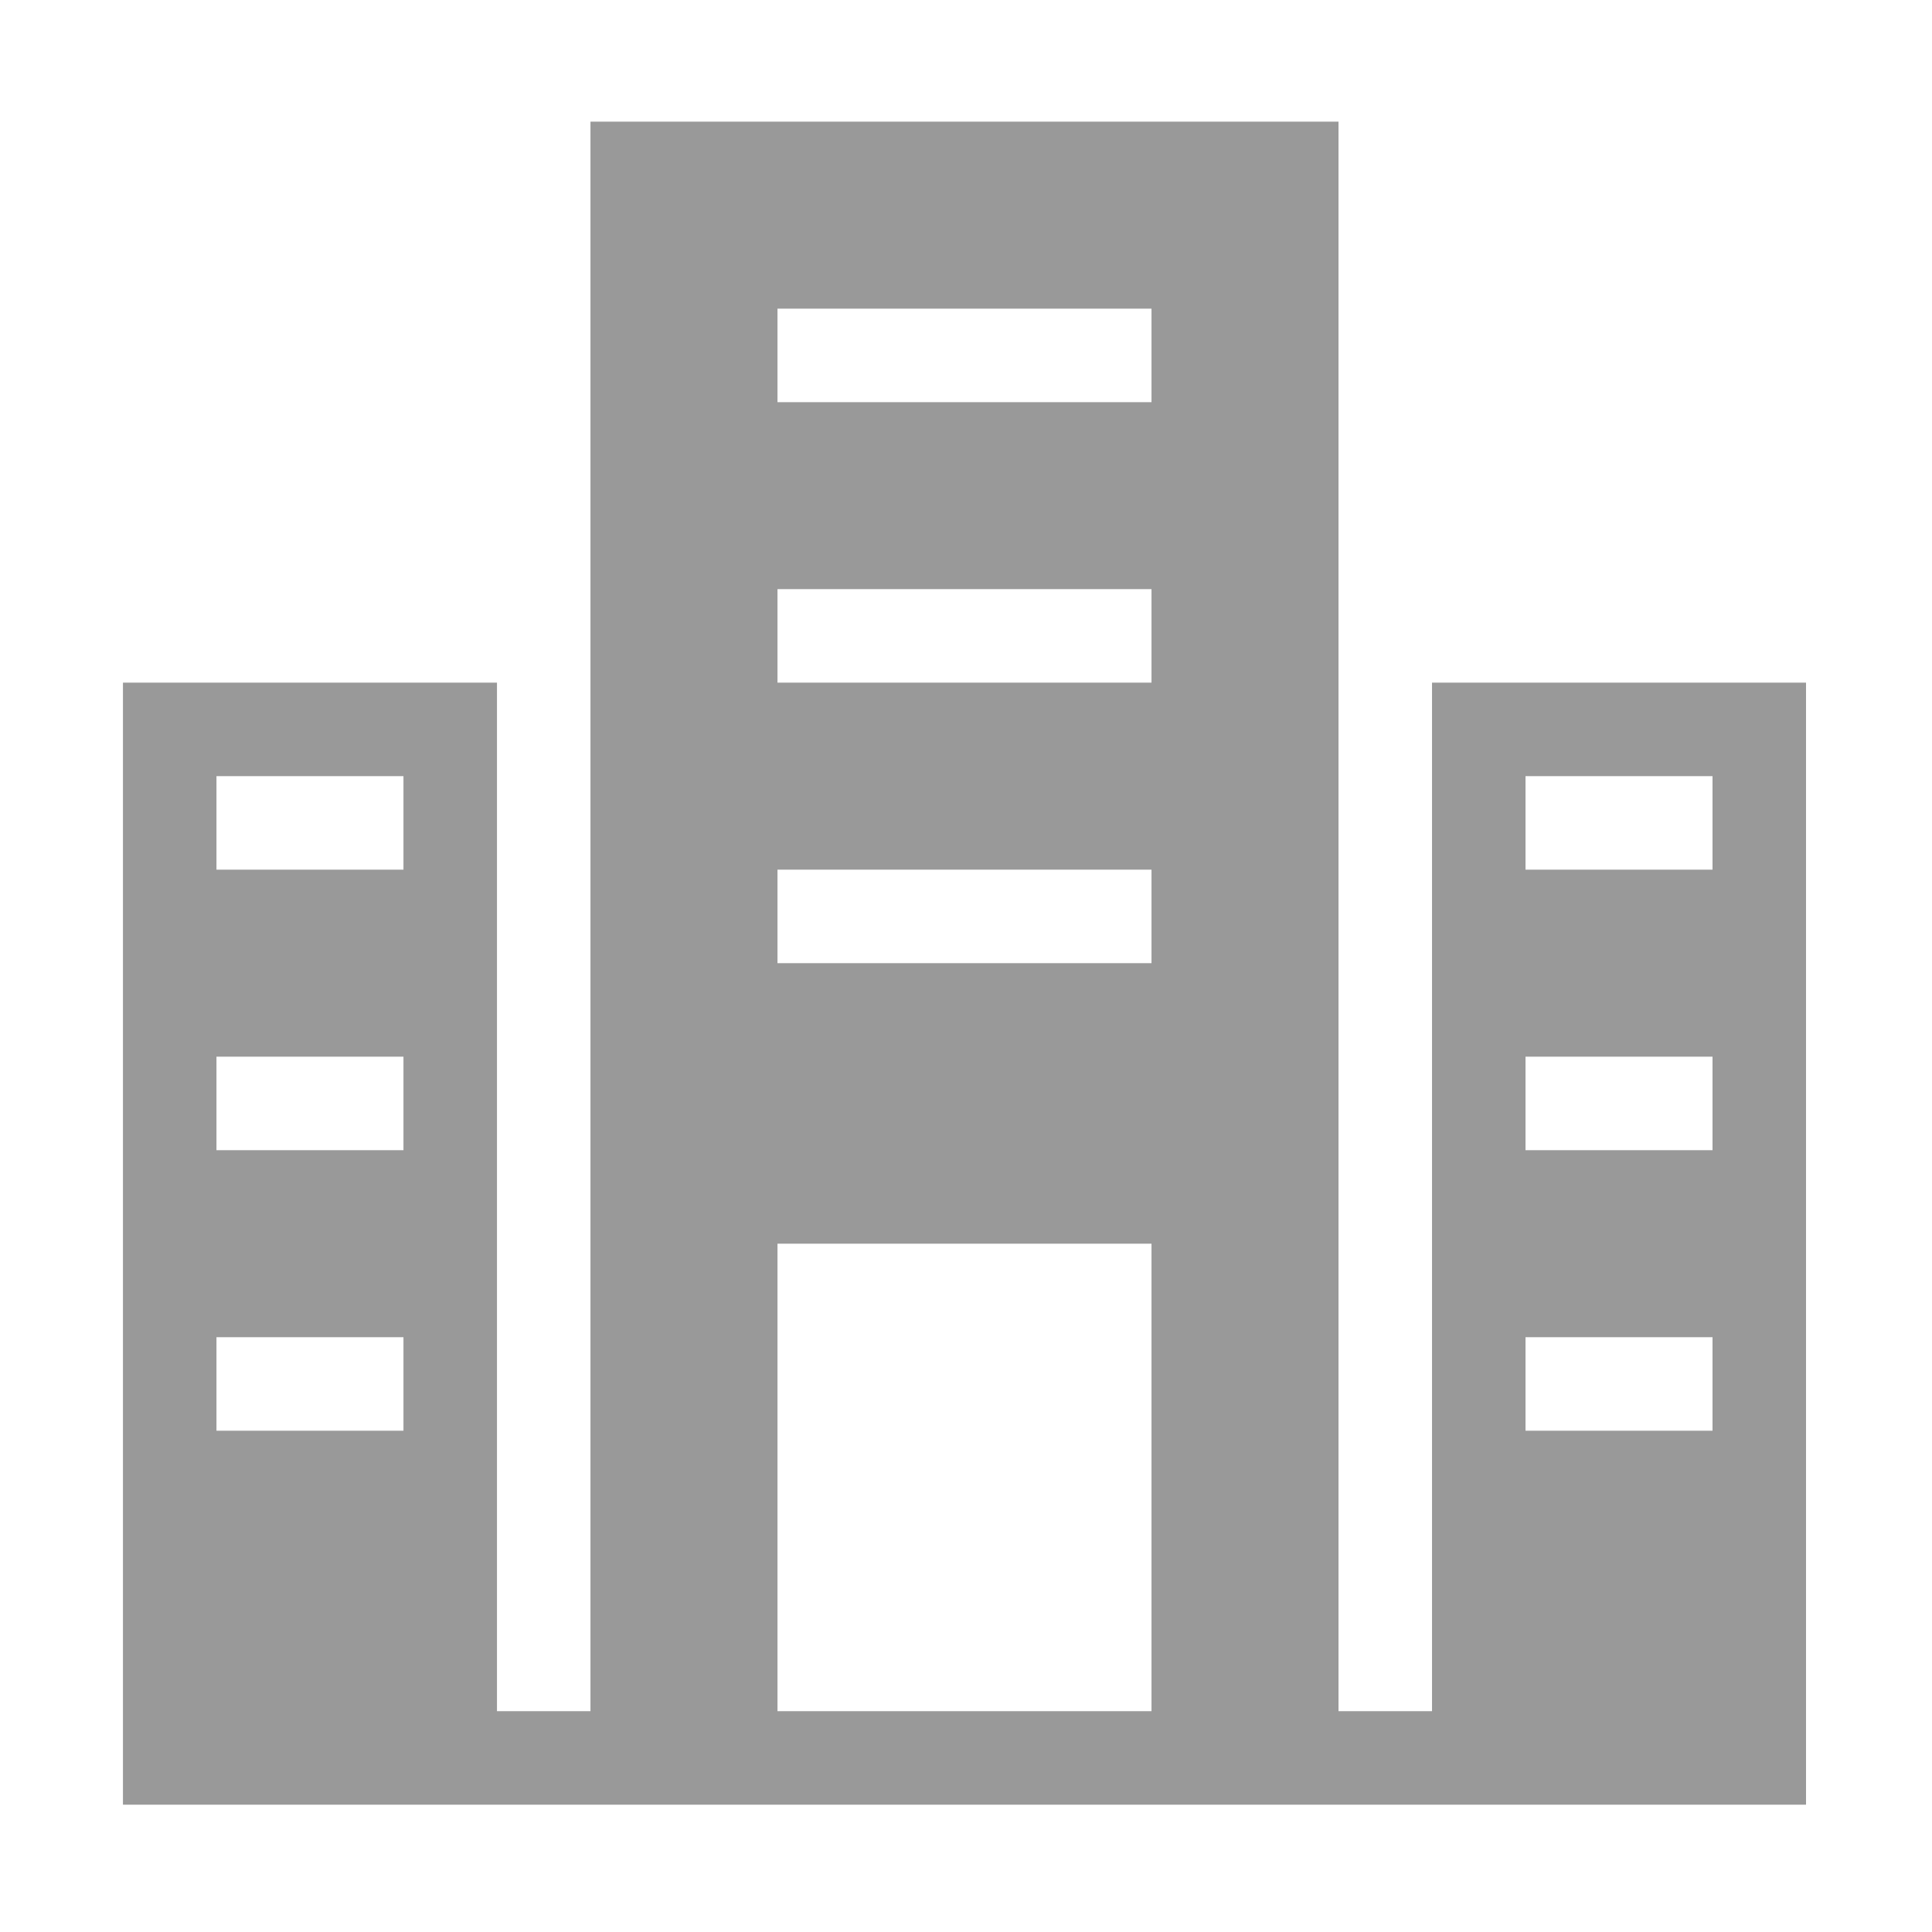 <?xml version="1.0" standalone="no"?><!DOCTYPE svg PUBLIC "-//W3C//DTD SVG 1.1//EN" "http://www.w3.org/Graphics/SVG/1.1/DTD/svg11.dtd"><svg t="1574999658191" class="icon" viewBox="0 0 1024 1024" version="1.1" xmlns="http://www.w3.org/2000/svg" p-id="21642" width="64" height="64" xmlns:xlink="http://www.w3.org/1999/xlink"><defs><style type="text/css"></style></defs><path d="M758.995 361.823v545.148h-49.56V64.468H312.962v842.503H263.403V361.823H65.168v594.708H957.23V361.823h-198.235zM213.844 758.295h-99.117v-49.56h99.117v49.56z m0-148.677h-99.117v-49.559h99.117v49.559z m0-148.677h-99.117v-49.559h99.117v49.559z m396.474 446.031H412.081v-247.794h198.237v247.794z m0-396.472H412.081v-49.559h198.237v49.559z m0-148.677H412.081v-49.559h198.237v49.559z m0-148.678H412.081v-49.559h198.237v49.559z m297.353 545.151h-99.117v-49.56h99.117v49.56z m0-148.677h-99.117v-49.559h99.117v49.559z m0-148.677h-99.117v-49.559h99.117v49.559z" p-id="21643" fill="#999999"></path></svg>